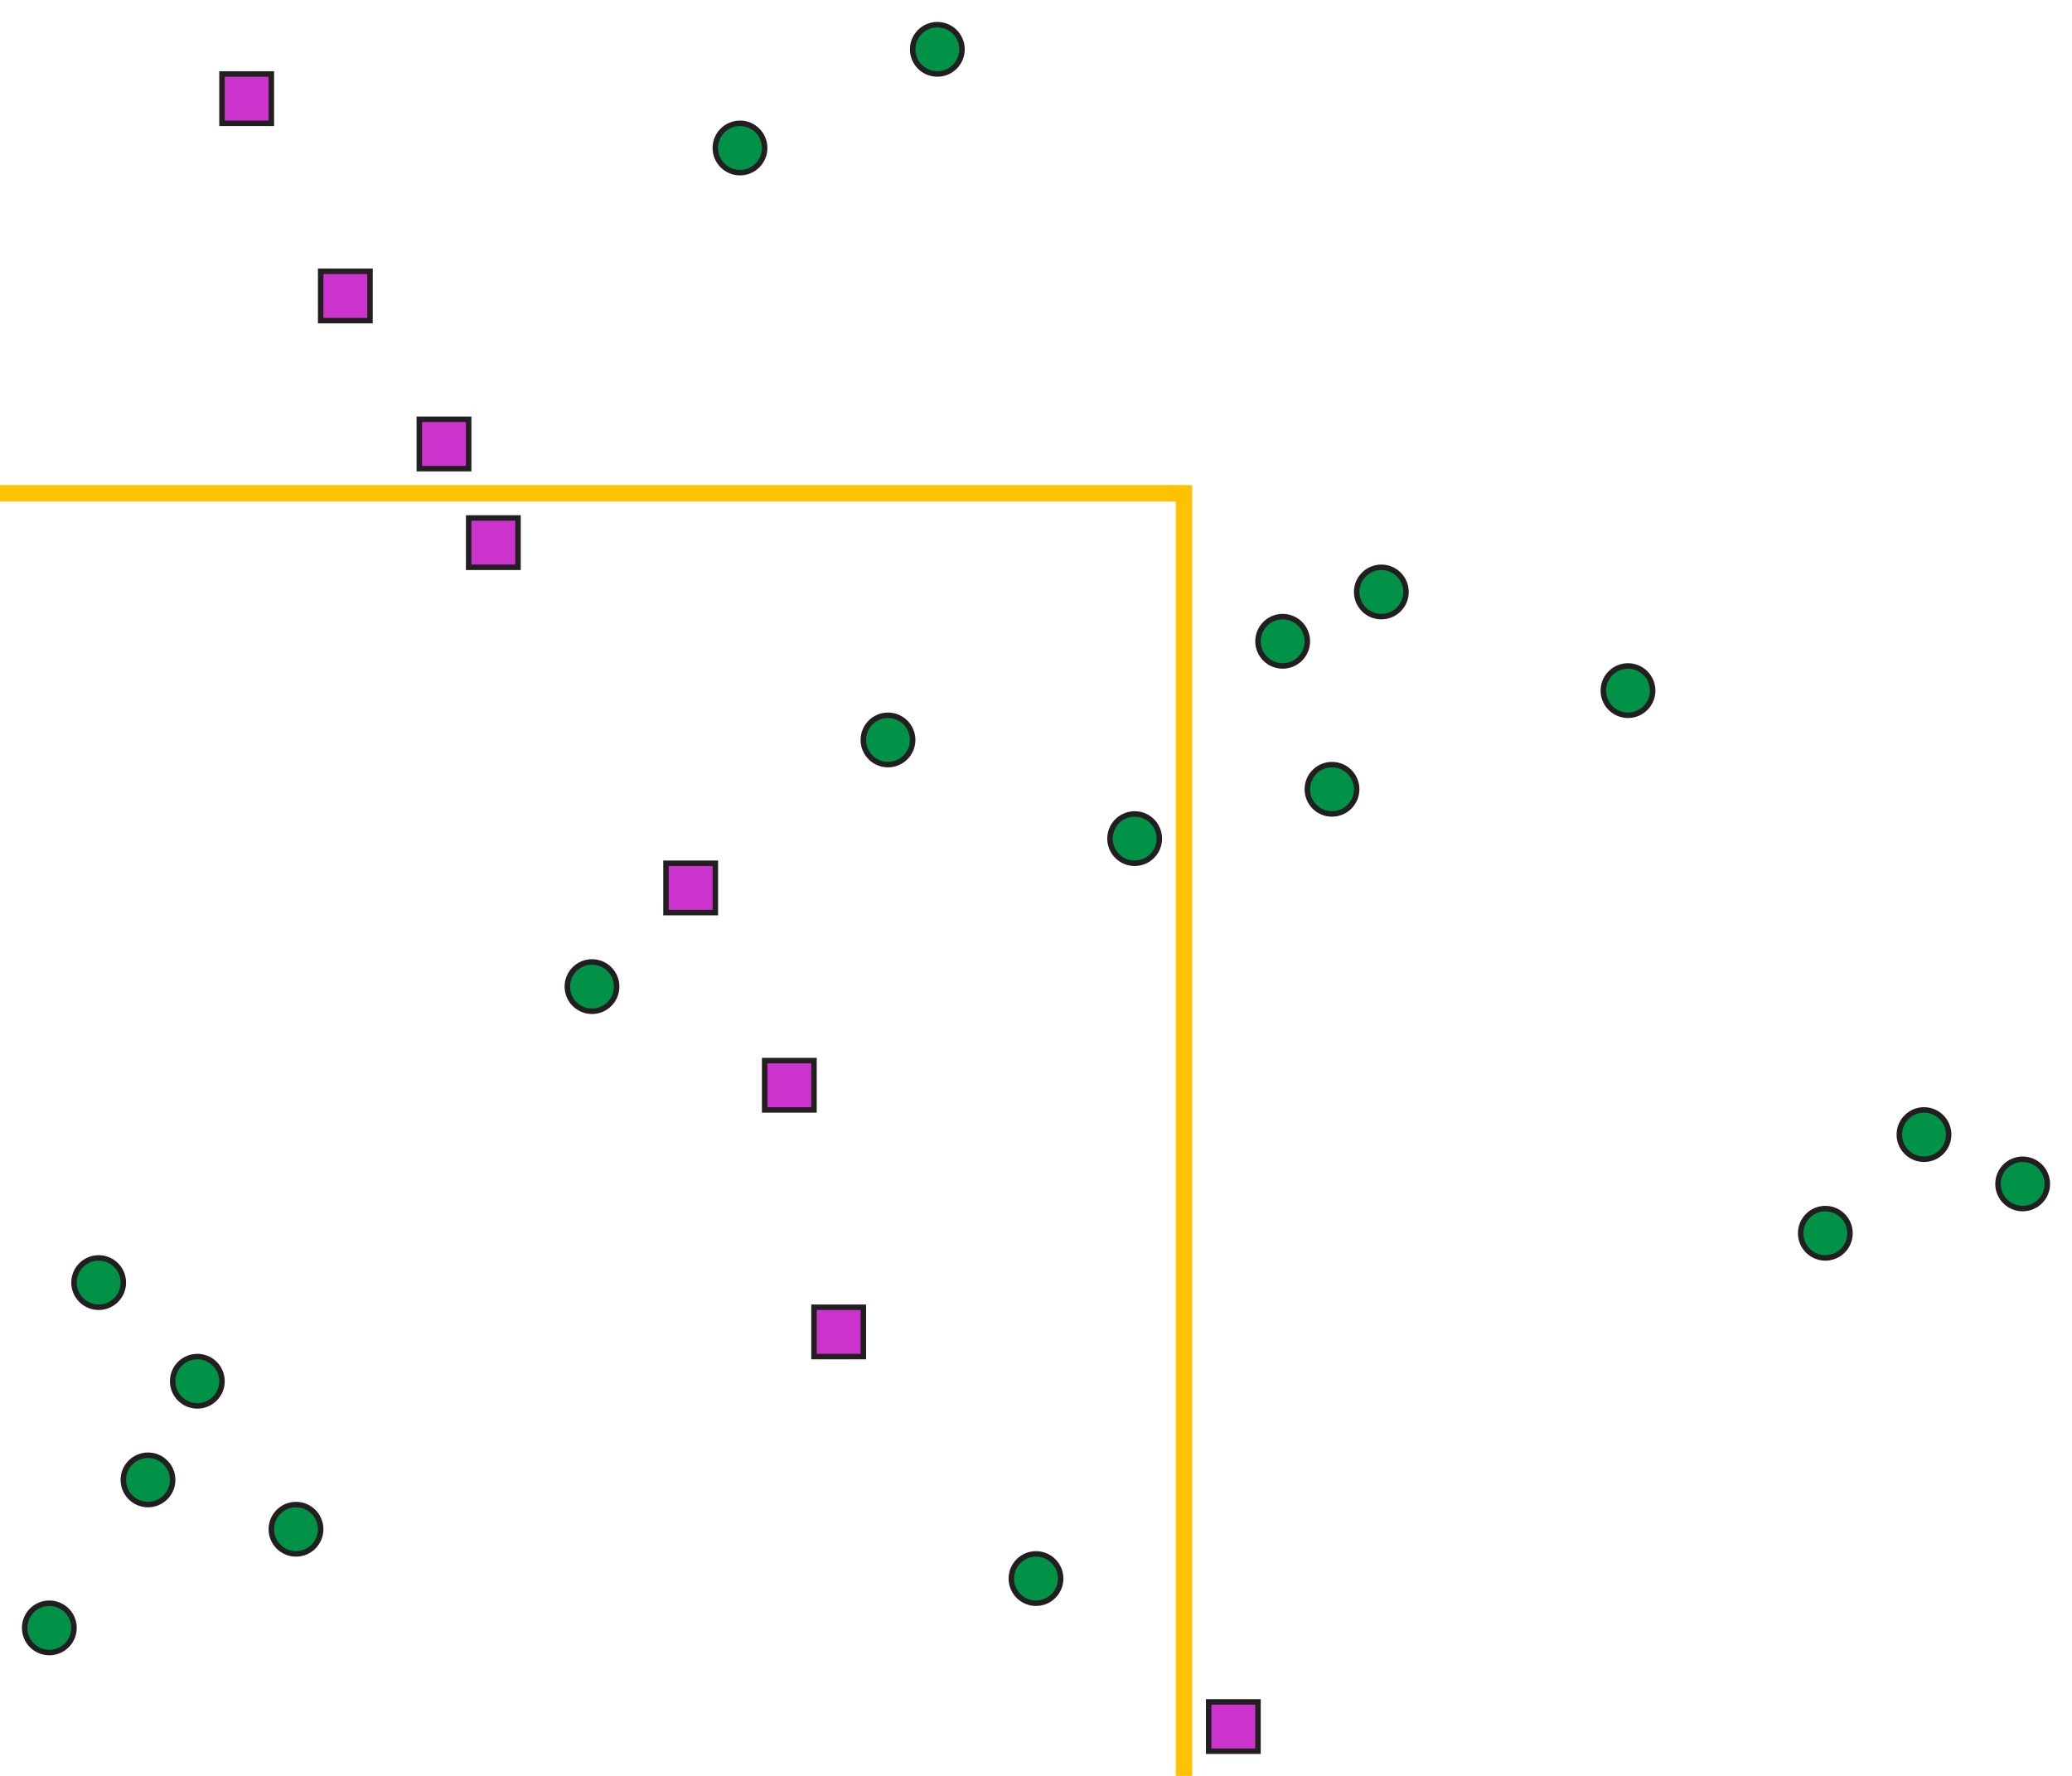 <?xml version="1.0" encoding="utf-8"?>
<!-- Generator: Adobe Illustrator 15.1.0, SVG Export Plug-In . SVG Version: 6.00 Build 0)  -->
<!DOCTYPE svg PUBLIC "-//W3C//DTD SVG 1.1//EN" "http://www.w3.org/Graphics/SVG/1.1/DTD/svg11.dtd">
<svg version="1.1" id="Layer_1" xmlns="http://www.w3.org/2000/svg" xmlns:xlink="http://www.w3.org/1999/xlink" x="0px" y="0px"
	 width="378px" height="324px" viewBox="0 0 378 324" enable-background="new 0 0 378 324" xml:space="preserve">
<circle fill="#009246" stroke="#231F20" stroke-miterlimit="10" cx="18" cy="234" r="4.5"/>
<circle fill="#009246" stroke="#231F20" stroke-miterlimit="10" cx="108" cy="180" r="4.5"/>
<circle fill="#009246" stroke="#231F20" stroke-miterlimit="10" cx="162" cy="135" r="4.5"/>
<circle fill="#009246" stroke="#231F20" stroke-miterlimit="10" cx="207" cy="153" r="4.5"/>
<circle fill="#009246" stroke="#231F20" stroke-miterlimit="10" cx="252" cy="108" r="4.5"/>
<circle fill="#009246" stroke="#231F20" stroke-miterlimit="10" cx="297" cy="126" r="4.5"/>
<circle fill="#009246" stroke="#231F20" stroke-miterlimit="10" cx="27" cy="270" r="4.5"/>
<circle fill="#009246" stroke="#231F20" stroke-miterlimit="10" cx="36" cy="252" r="4.5"/>
<circle fill="#009246" stroke="#231F20" stroke-miterlimit="10" cx="234" cy="117" r="4.5"/>
<circle fill="#009246" stroke="#231F20" stroke-miterlimit="10" cx="243" cy="144" r="4.5"/>
<polyline fill="none" stroke="#FEC200" stroke-width="3" stroke-miterlimit="10" points="0,90 216,90 216,324 "/>
<circle fill="#009246" stroke="#231F20" stroke-miterlimit="10" cx="135" cy="27" r="4.5"/>
<circle fill="#009246" stroke="#231F20" stroke-miterlimit="10" cx="171" cy="9" r="4.5"/>
<circle fill="#009246" stroke="#231F20" stroke-miterlimit="10" cx="9" cy="297" r="4.5"/>
<circle fill="#009246" stroke="#231F20" stroke-miterlimit="10" cx="189" cy="288" r="4.5"/>
<rect x="121.5" y="157.5" fill="#CC33CC" stroke="#231F20" stroke-miterlimit="10" width="9" height="9"/>
<rect x="139.5" y="193.5" fill="#CC33CC" stroke="#231F20" stroke-miterlimit="10" width="9" height="9"/>
<rect x="148.5" y="238.5" fill="#CC33CC" stroke="#231F20" stroke-miterlimit="10" width="9" height="9"/>
<rect x="220.5" y="310.5" fill="#CC33CC" stroke="#231F20" stroke-miterlimit="10" width="9" height="9"/>
<rect x="85.5" y="94.5" fill="#CC33CC" stroke="#231F20" stroke-miterlimit="10" width="9" height="9"/>
<rect x="76.5" y="76.5" fill="#CC33CC" stroke="#231F20" stroke-miterlimit="10" width="9" height="9"/>
<rect x="58.5" y="49.5" fill="#CC33CC" stroke="#231F20" stroke-miterlimit="10" width="9" height="9"/>
<circle fill="#009246" stroke="#231F20" stroke-miterlimit="10" cx="54" cy="279" r="4.5"/>
<rect x="40.5" y="13.5" fill="#CC33CC" stroke="#231F20" stroke-miterlimit="10" width="9" height="9"/>
<circle fill="#009246" stroke="#231F20" stroke-miterlimit="10" cx="333" cy="225" r="4.5"/>
<circle fill="#009246" stroke="#231F20" stroke-miterlimit="10" cx="351" cy="207" r="4.5"/>
<circle fill="#009246" stroke="#231F20" stroke-miterlimit="10" cx="369" cy="216" r="4.5"/>
</svg>
